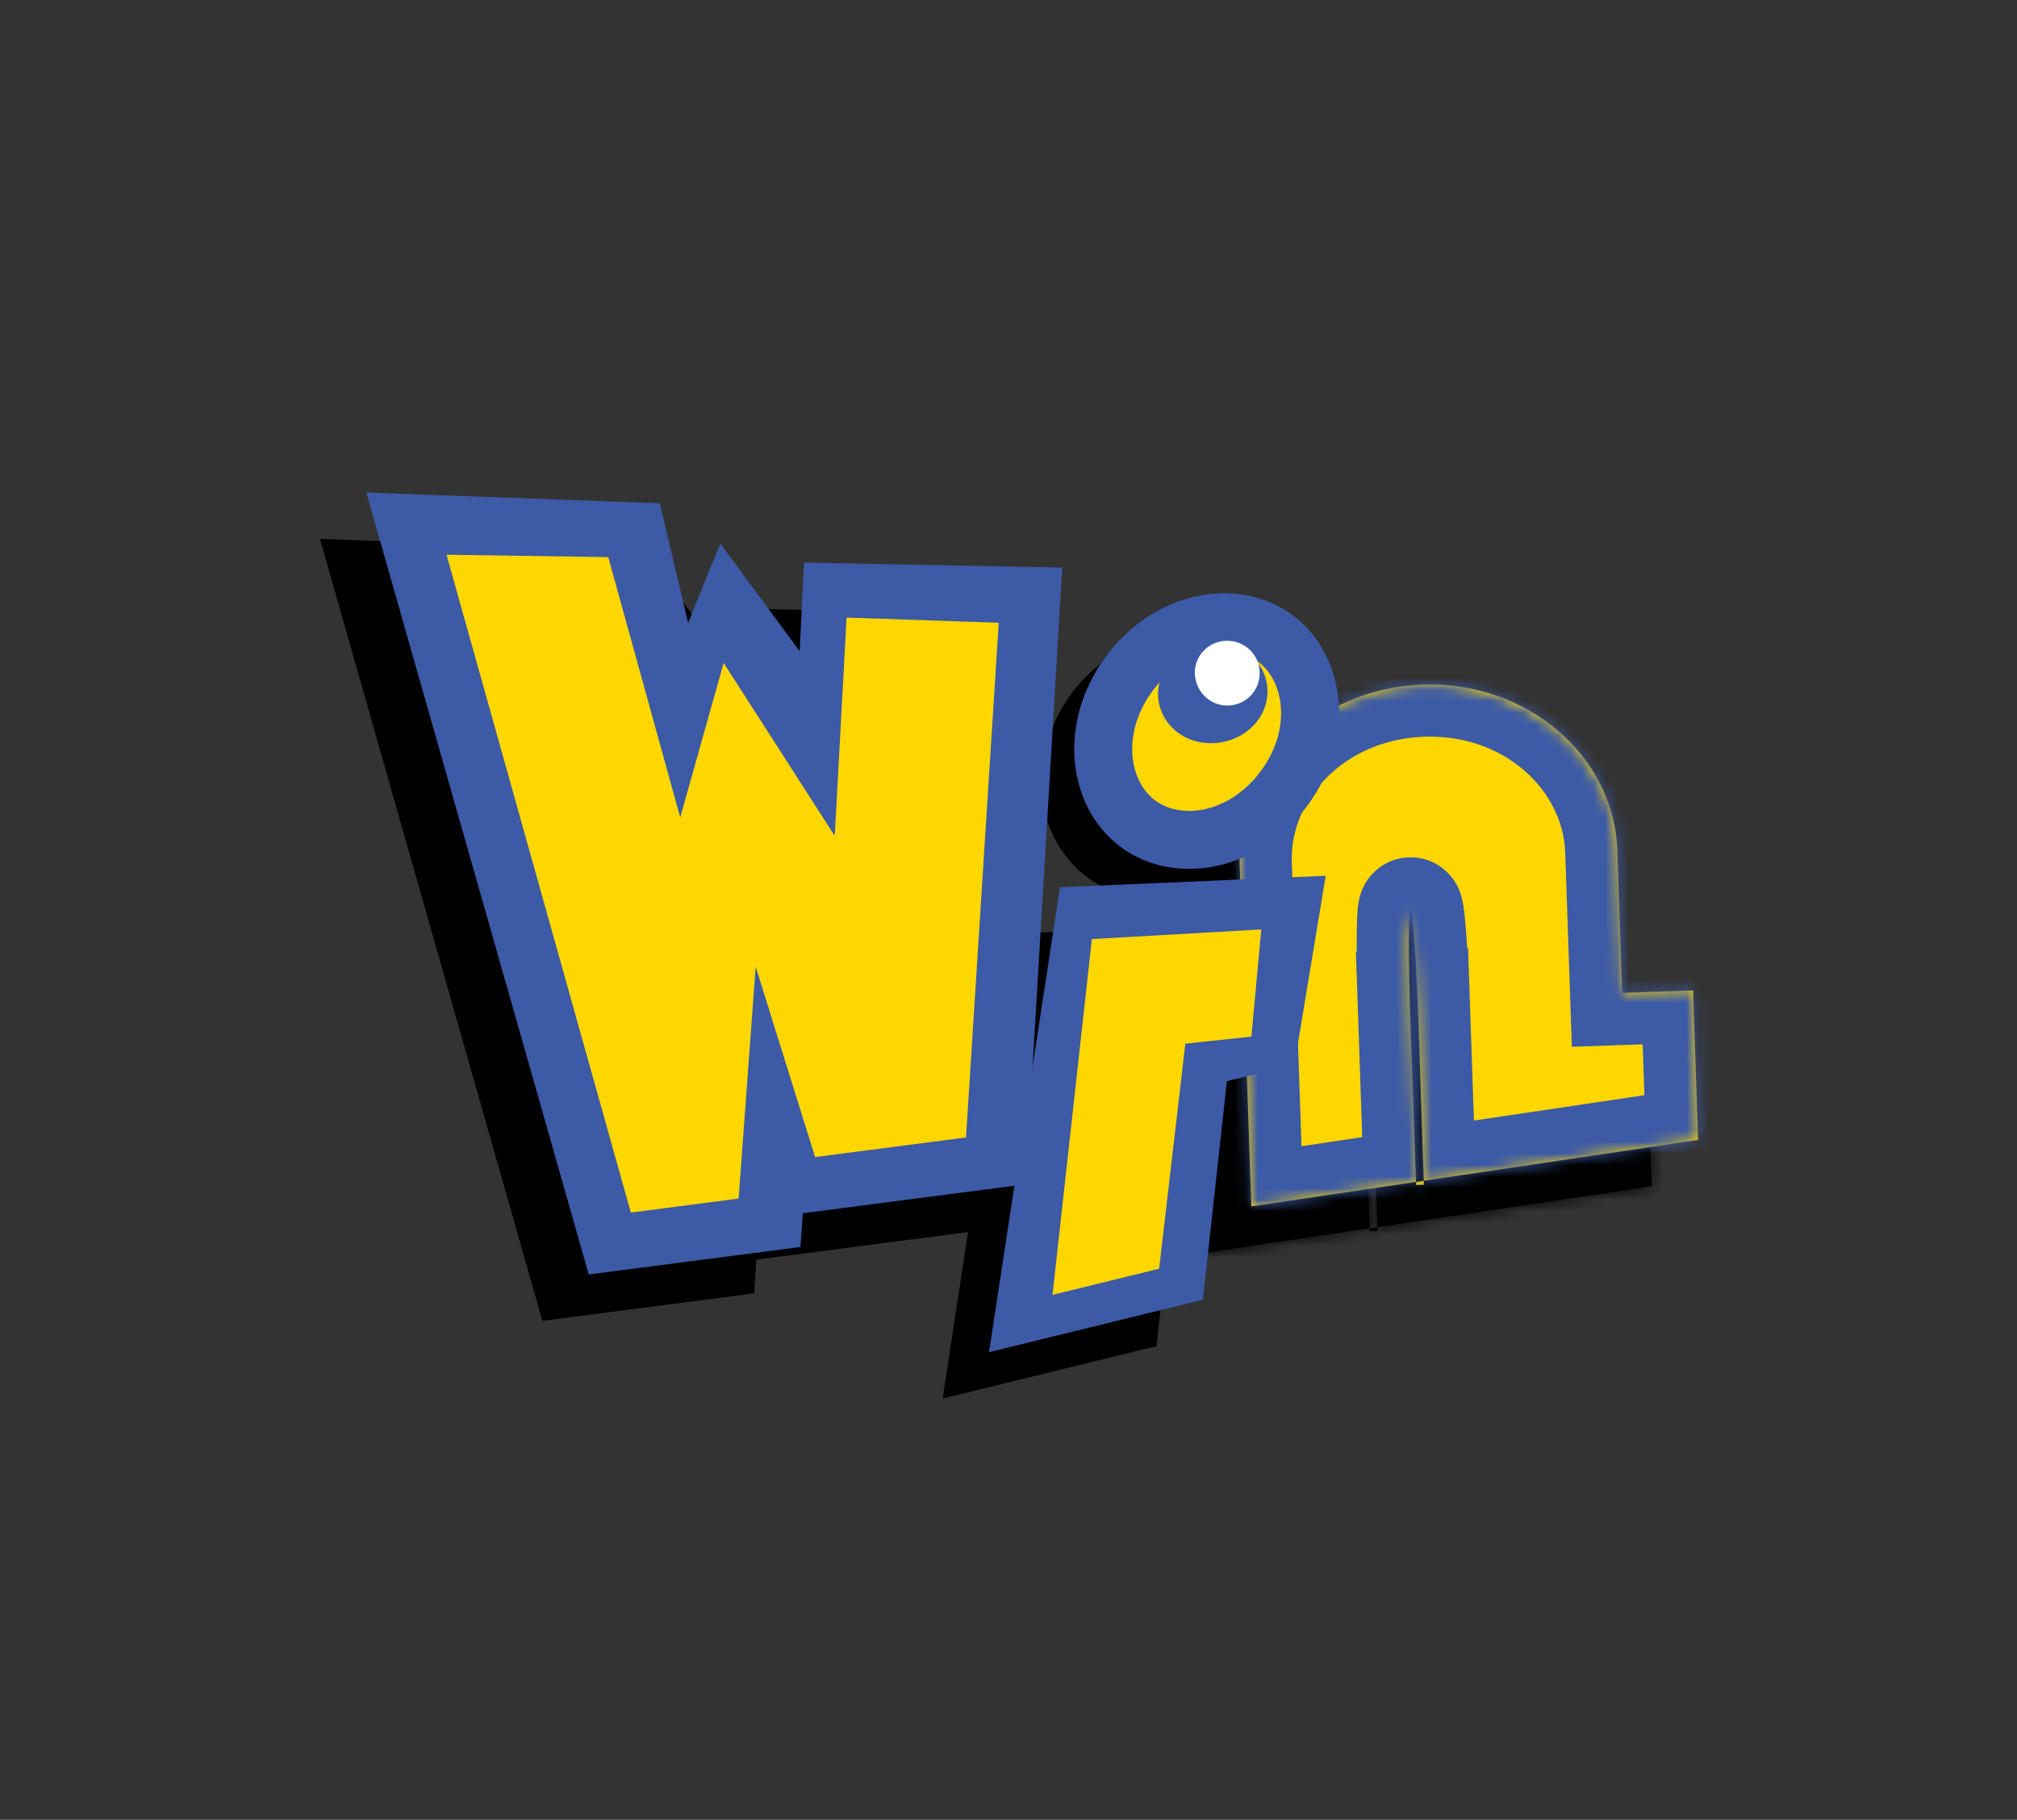<svg width="174" height="157" viewBox="0 0 174 157" fill="none" xmlns="http://www.w3.org/2000/svg">
<rect x="0" y="0" width="174" height="157" fill="#333333" stroke="none"/>
<path fill-rule="evenodd" clip-rule="evenodd" d="M46.79 113.954L65.058 111.58L65.253 108.67L84.473 106.173L87.635 52.967L65.36 52.538L64.984 60.178L58.138 50.896L55.362 57.739L52.915 47.418L27.602 46.491L46.79 113.954Z" fill="black"/>
<path fill-rule="evenodd" clip-rule="evenodd" d="M59.717 107.404L50.419 108.612L34.521 51.86L48.47 52.062L54.681 74.521L58.428 61.197L67.936 76.001L68.017 75.991L69.033 57.28L82.156 57.73L79.334 102.133L66.317 103.824L61.191 87.407L59.717 107.404Z" fill="black"/>
<mask id="path-3-inside-1_108_75" fill="white">
<path fill-rule="evenodd" clip-rule="evenodd" d="M118.159 106.235L118.837 106.211L118.346 91.825C118.346 91.814 118.346 91.802 118.345 91.791C118.345 91.779 118.344 91.768 118.344 91.757L118.299 90.433L118.295 90.433C118.117 85.921 117.858 82.459 117.687 82.465C117.516 82.471 117.493 85.942 117.624 90.456L117.62 90.457L118.159 106.235ZM103.95 108.079L142.491 102.346L142.051 89.448L135.942 89.657L135.523 77.395C135.243 69.171 127.721 62.754 118.724 63.061C109.726 63.368 102.66 70.283 102.941 78.507L102.941 78.517L103.359 90.769L103.799 103.666L103.95 108.079Z"/>
</mask>
<path fill-rule="evenodd" clip-rule="evenodd" d="M118.159 106.235L118.837 106.211L118.346 91.825C118.346 91.814 118.346 91.802 118.345 91.791C118.345 91.779 118.344 91.768 118.344 91.757L118.299 90.433L118.295 90.433C118.117 85.921 117.858 82.459 117.687 82.465C117.516 82.471 117.493 85.942 117.624 90.456L117.62 90.457L118.159 106.235ZM103.95 108.079L142.491 102.346L142.051 89.448L135.942 89.657L135.523 77.395C135.243 69.171 127.721 62.754 118.724 63.061C109.726 63.368 102.66 70.283 102.941 78.507L102.941 78.517L103.359 90.769L103.799 103.666L103.95 108.079Z" fill="black"/>
<path d="M118.837 106.211L118.991 110.709L123.488 110.555L123.335 106.058L118.837 106.211ZM118.159 106.235L113.661 106.388L113.815 110.885L118.312 110.732L118.159 106.235ZM118.346 91.825L113.849 91.978L113.849 91.979L118.346 91.825ZM118.344 91.757L113.847 91.91L113.847 91.911L118.344 91.757ZM118.299 90.433L122.796 90.28L122.643 85.782L118.145 85.936L118.299 90.433ZM118.295 90.433L113.799 90.611L113.975 95.084L118.449 94.931L118.295 90.433ZM117.624 90.456L117.777 94.954L122.251 94.801L122.122 90.327L117.624 90.456ZM117.62 90.457L117.466 85.959L112.969 86.113L113.123 90.61L117.62 90.457ZM142.491 102.346L143.154 106.797L147.126 106.206L146.989 102.192L142.491 102.346ZM103.95 108.079L99.453 108.232L99.625 113.272L104.612 112.53L103.95 108.079ZM142.051 89.448L146.549 89.295L146.395 84.797L141.898 84.951L142.051 89.448ZM135.942 89.657L131.445 89.81L131.598 94.308L136.095 94.154L135.942 89.657ZM135.523 77.395L140.021 77.241L140.021 77.241L135.523 77.395ZM102.941 78.507L107.438 78.353L107.438 78.353L102.941 78.507ZM102.941 78.517L107.438 78.364L107.438 78.364L102.941 78.517ZM103.359 90.769L98.862 90.923L98.862 90.923L103.359 90.769ZM103.799 103.666L108.297 103.513L108.297 103.513L103.799 103.666ZM118.684 101.714L118.005 101.737L118.312 110.732L118.991 110.709L118.684 101.714ZM113.849 91.979L114.34 106.365L123.335 106.058L122.844 91.672L113.849 91.979ZM113.848 91.945C113.848 91.956 113.849 91.967 113.849 91.978L122.844 91.672C122.843 91.661 122.843 91.649 122.843 91.638L113.848 91.945ZM113.847 91.911C113.847 91.922 113.847 91.933 113.848 91.945L122.843 91.638C122.842 91.626 122.842 91.614 122.841 91.603L113.847 91.911ZM113.801 90.587L113.847 91.91L122.841 91.603L122.796 90.28L113.801 90.587ZM118.449 94.931L118.452 94.931L118.145 85.936L118.142 85.936L118.449 94.931ZM117.841 86.962C115.8 87.032 114.604 85.779 114.265 85.377C113.859 84.896 113.657 84.446 113.591 84.292C113.437 83.937 113.376 83.658 113.37 83.633C113.343 83.516 113.346 83.492 113.366 83.651C113.402 83.926 113.449 84.405 113.501 85.095C113.604 86.451 113.711 88.387 113.799 90.611L122.792 90.256C122.702 87.968 122.59 85.915 122.475 84.414C122.419 83.675 122.358 83.008 122.292 82.494C122.261 82.26 122.214 81.931 122.139 81.607C122.11 81.48 122.026 81.123 121.849 80.715C121.771 80.535 121.559 80.065 121.142 79.571C120.792 79.157 119.585 77.897 117.533 77.967L117.841 86.962ZM122.122 90.327C122.058 88.102 122.032 86.163 122.042 84.804C122.048 84.112 122.062 83.63 122.078 83.354C122.088 83.193 122.092 83.217 122.073 83.336C122.069 83.361 122.028 83.644 121.898 84.009C121.842 84.167 121.672 84.629 121.3 85.137C120.989 85.561 119.881 86.892 117.841 86.962L117.533 77.967C115.482 78.037 114.364 79.376 114.043 79.813C113.66 80.335 113.481 80.818 113.415 81.003C113.267 81.421 113.207 81.784 113.187 81.913C113.134 82.241 113.109 82.572 113.095 82.808C113.064 83.325 113.048 83.995 113.043 84.736C113.031 86.242 113.059 88.297 113.125 90.586L122.122 90.327ZM117.774 94.954L117.777 94.954L117.47 85.959L117.466 85.959L117.774 94.954ZM122.656 106.081L122.117 90.303L113.123 90.61L113.661 106.388L122.656 106.081ZM141.829 97.895L103.288 103.628L104.612 112.53L143.154 106.797L141.829 97.895ZM137.554 89.602L137.994 102.499L146.989 102.192L146.549 89.295L137.554 89.602ZM136.095 94.154L142.205 93.946L141.898 84.951L135.788 85.159L136.095 94.154ZM140.439 89.503L140.021 77.241L131.026 77.548L131.445 89.81L140.439 89.503ZM140.021 77.241C139.643 66.162 129.662 58.185 118.57 58.563L118.877 67.558C125.78 67.322 130.843 72.181 131.026 77.548L140.021 77.241ZM118.57 58.563C107.478 58.942 98.065 67.581 98.443 78.661L107.438 78.353C107.255 72.986 111.974 67.794 118.877 67.558L118.57 58.563ZM98.443 78.661L98.444 78.671L107.438 78.364L107.438 78.353L98.443 78.661ZM98.444 78.671L98.862 90.923L107.856 90.616L107.438 78.364L98.444 78.671ZM98.862 90.923L99.302 103.82L108.297 103.513L107.856 90.616L98.862 90.923ZM108.447 107.925L108.297 103.513L99.302 103.82L99.453 108.232L108.447 107.925Z" fill="black" mask="url(#path-3-inside-1_108_75)"/>
<path d="M87.44 80.546L110.365 79.557L107.667 95.846L101.839 97.275L99.771 116.133L81.318 120.658L87.44 80.546Z" fill="black"/>
<path d="M104.807 84.185L103.954 93.431L98.254 94.043L95.995 113.456L86.797 115.711L90.191 85.019L104.807 84.185Z" fill="black"/>
<path d="M97.93 74.867L97.932 74.867C100.019 75.306 102.431 74.77 104.518 73.213C108.55 70.187 109.772 64.539 107.676 60.85L107.674 60.848C106.686 59.104 105.101 57.946 103.182 57.543L97.93 74.867ZM97.93 74.867C96.001 74.462 94.375 73.275 93.34 71.445L93.339 71.445M97.93 74.867L93.339 71.445M93.339 71.445C91.296 67.836 92.508 62.243 96.518 59.215M93.339 71.445L96.518 59.215M96.518 59.215C98.629 57.641 101.064 57.1 103.181 57.543L96.518 59.215Z" fill="black" stroke="black" stroke-width="5"/>
<path fill-rule="evenodd" clip-rule="evenodd" d="M104.976 62.108C105.528 64.359 104.037 66.606 101.592 67.205C99.184 67.796 96.823 66.494 96.271 64.243C95.752 62.129 97.243 59.882 99.689 59.282C102.096 58.693 104.458 59.994 104.976 62.108Z" fill="black"/>
<path fill-rule="evenodd" clip-rule="evenodd" d="M104.272 60.957C104.576 62.433 103.665 63.825 102.206 64.115C100.769 64.402 99.38 63.468 99.077 61.993C98.792 60.607 99.702 59.215 101.161 58.924C102.598 58.637 103.987 59.571 104.272 60.957Z" fill="black"/>
<path fill-rule="evenodd" clip-rule="evenodd" d="M50.79 109.954L69.058 107.58L69.253 104.67L88.473 102.173L91.635 48.967L69.36 48.538L68.984 56.178L62.138 46.896L59.362 53.739L56.915 43.418L31.602 42.491L50.79 109.954Z" fill="#3C5AA6"/>
<path fill-rule="evenodd" clip-rule="evenodd" d="M63.717 103.404L54.419 104.612L38.521 47.86L52.47 48.062L58.681 70.521L62.428 57.197L71.936 72.001L72.017 71.991L73.033 53.28L86.156 53.73L83.334 98.133L70.317 99.824L65.191 83.407L63.717 103.404Z" fill="#FFD700"/>
<mask id="path-12-inside-2_108_75" fill="white">
<path fill-rule="evenodd" clip-rule="evenodd" d="M122.159 102.235L122.837 102.211L122.346 87.825C122.346 87.814 122.346 87.802 122.345 87.791C122.345 87.779 122.344 87.768 122.344 87.757L122.299 86.433L122.295 86.433C122.117 81.921 121.858 78.459 121.687 78.465C121.516 78.471 121.493 81.942 121.624 86.456L121.62 86.457L122.159 102.235ZM107.95 104.079L146.491 98.346L146.051 85.448L139.942 85.657L139.523 73.395C139.243 65.171 131.721 58.754 122.724 59.061C113.726 59.368 106.66 66.283 106.941 74.507L106.941 74.517L107.359 86.769L107.799 99.666L107.95 104.079Z"/>
</mask>
<path fill-rule="evenodd" clip-rule="evenodd" d="M122.159 102.235L122.837 102.211L122.346 87.825C122.346 87.814 122.346 87.802 122.345 87.791C122.345 87.779 122.344 87.768 122.344 87.757L122.299 86.433L122.295 86.433C122.117 81.921 121.858 78.459 121.687 78.465C121.516 78.471 121.493 81.942 121.624 86.456L121.62 86.457L122.159 102.235ZM107.95 104.079L146.491 98.346L146.051 85.448L139.942 85.657L139.523 73.395C139.243 65.171 131.721 58.754 122.724 59.061C113.726 59.368 106.66 66.283 106.941 74.507L106.941 74.517L107.359 86.769L107.799 99.666L107.95 104.079Z" fill="#FFD700"/>
<path d="M122.837 102.211L122.991 106.709L127.488 106.555L127.335 102.058L122.837 102.211ZM122.159 102.235L117.661 102.388L117.815 106.885L122.312 106.732L122.159 102.235ZM122.346 87.825L117.849 87.978L117.849 87.979L122.346 87.825ZM122.344 87.757L117.847 87.91L117.847 87.911L122.344 87.757ZM122.299 86.433L126.796 86.28L126.643 81.782L122.145 81.936L122.299 86.433ZM122.295 86.433L117.799 86.611L117.975 91.084L122.449 90.931L122.295 86.433ZM121.624 86.456L121.777 90.954L126.251 90.801L126.122 86.327L121.624 86.456ZM121.62 86.457L121.466 81.959L116.969 82.113L117.123 86.61L121.62 86.457ZM146.491 98.346L147.154 102.797L151.126 102.206L150.989 98.192L146.491 98.346ZM107.95 104.079L103.453 104.232L103.625 109.272L108.612 108.53L107.95 104.079ZM146.051 85.448L150.549 85.295L150.395 80.797L145.898 80.951L146.051 85.448ZM139.942 85.657L135.445 85.81L135.598 90.308L140.095 90.154L139.942 85.657ZM139.523 73.395L144.021 73.241L144.021 73.241L139.523 73.395ZM106.941 74.507L111.438 74.353L111.438 74.353L106.941 74.507ZM106.941 74.517L111.438 74.364L111.438 74.364L106.941 74.517ZM107.359 86.769L102.862 86.923L102.862 86.923L107.359 86.769ZM107.799 99.666L112.297 99.513L112.297 99.513L107.799 99.666ZM122.684 97.714L122.005 97.737L122.312 106.732L122.991 106.709L122.684 97.714ZM117.849 87.979L118.34 102.365L127.335 102.058L126.844 87.672L117.849 87.979ZM117.848 87.945C117.848 87.956 117.849 87.967 117.849 87.978L126.844 87.672C126.843 87.661 126.843 87.649 126.843 87.638L117.848 87.945ZM117.847 87.911C117.847 87.922 117.847 87.933 117.848 87.945L126.843 87.638C126.842 87.626 126.842 87.614 126.841 87.603L117.847 87.911ZM117.801 86.587L117.847 87.91L126.841 87.603L126.796 86.28L117.801 86.587ZM122.449 90.931L122.452 90.931L122.145 81.936L122.142 81.936L122.449 90.931ZM121.841 82.962C119.8 83.032 118.604 81.779 118.265 81.377C117.859 80.896 117.657 80.446 117.591 80.292C117.437 79.937 117.376 79.658 117.37 79.633C117.343 79.516 117.346 79.492 117.366 79.651C117.402 79.926 117.449 80.405 117.501 81.095C117.604 82.451 117.711 84.387 117.799 86.611L126.792 86.256C126.702 83.968 126.59 81.915 126.475 80.414C126.419 79.675 126.358 79.008 126.292 78.494C126.261 78.26 126.214 77.931 126.139 77.607C126.11 77.48 126.026 77.123 125.849 76.715C125.771 76.535 125.559 76.065 125.142 75.571C124.792 75.157 123.585 73.897 121.533 73.967L121.841 82.962ZM126.122 86.327C126.058 84.102 126.032 82.163 126.042 80.804C126.048 80.112 126.062 79.63 126.078 79.354C126.088 79.193 126.092 79.217 126.073 79.336C126.069 79.361 126.028 79.644 125.898 80.009C125.842 80.167 125.672 80.629 125.3 81.137C124.989 81.561 123.881 82.892 121.841 82.962L121.533 73.967C119.482 74.037 118.364 75.376 118.043 75.813C117.66 76.335 117.481 76.818 117.415 77.003C117.267 77.421 117.207 77.784 117.187 77.913C117.134 78.241 117.109 78.572 117.095 78.808C117.064 79.325 117.048 79.995 117.043 80.736C117.031 82.242 117.059 84.297 117.125 86.586L126.122 86.327ZM121.774 90.954L121.777 90.954L121.47 81.959L121.466 81.959L121.774 90.954ZM126.656 102.081L126.117 86.303L117.123 86.61L117.661 102.388L126.656 102.081ZM145.829 93.895L107.288 99.628L108.612 108.53L147.154 102.797L145.829 93.895ZM141.554 85.602L141.994 98.499L150.989 98.192L150.549 85.295L141.554 85.602ZM140.095 90.154L146.205 89.946L145.898 80.951L139.788 81.159L140.095 90.154ZM144.439 85.503L144.021 73.241L135.026 73.548L135.445 85.81L144.439 85.503ZM144.021 73.241C143.643 62.162 133.662 54.185 122.57 54.563L122.877 63.558C129.78 63.322 134.843 68.181 135.026 73.548L144.021 73.241ZM122.57 54.563C111.478 54.942 102.065 63.581 102.443 74.661L111.438 74.353C111.255 68.986 115.974 63.794 122.877 63.558L122.57 54.563ZM102.443 74.661L102.444 74.671L111.438 74.364L111.438 74.353L102.443 74.661ZM102.444 74.671L102.862 86.923L111.856 86.616L111.438 74.364L102.444 74.671ZM102.862 86.923L103.302 99.82L112.297 99.513L111.856 86.616L102.862 86.923ZM112.447 103.925L112.297 99.513L103.302 99.82L103.453 104.232L112.447 103.925Z" fill="#3C5AA6" mask="url(#path-12-inside-2_108_75)"/>
<path d="M91.44 76.546L114.365 75.557L111.667 91.846L105.839 93.275L103.771 112.133L85.318 116.658L91.44 76.546Z" fill="#3C5AA6"/>
<path d="M108.807 80.185L107.954 89.431L102.254 90.043L99.995 109.456L90.797 111.711L94.191 81.019L108.807 80.185Z" fill="#FFD700"/>
<path d="M110.013 55.071C113.445 57.611 114.248 63.32 110.774 68.015C107.3 72.709 101.606 73.612 98.174 71.072C94.742 68.533 93.94 62.824 97.413 58.129C100.887 53.434 106.581 52.532 110.013 55.071Z" fill="#FFD700" stroke="#3C5AA6" stroke-width="5"/>
<path fill-rule="evenodd" clip-rule="evenodd" d="M109.288 58.971C109.68 61.387 107.922 63.625 105.299 64.051C102.715 64.471 100.34 62.903 99.948 60.487C99.58 58.219 101.337 55.98 103.961 55.554C106.544 55.135 108.92 56.703 109.288 58.971Z" fill="#3C5AA6"/>
<path fill-rule="evenodd" clip-rule="evenodd" d="M108.644 57.701C108.84 59.279 107.765 60.667 106.204 60.851C104.668 61.032 103.285 59.933 103.09 58.355C102.906 56.872 103.981 55.484 105.541 55.3C107.077 55.119 108.46 56.218 108.644 57.701Z" fill="white"/>
</svg>
